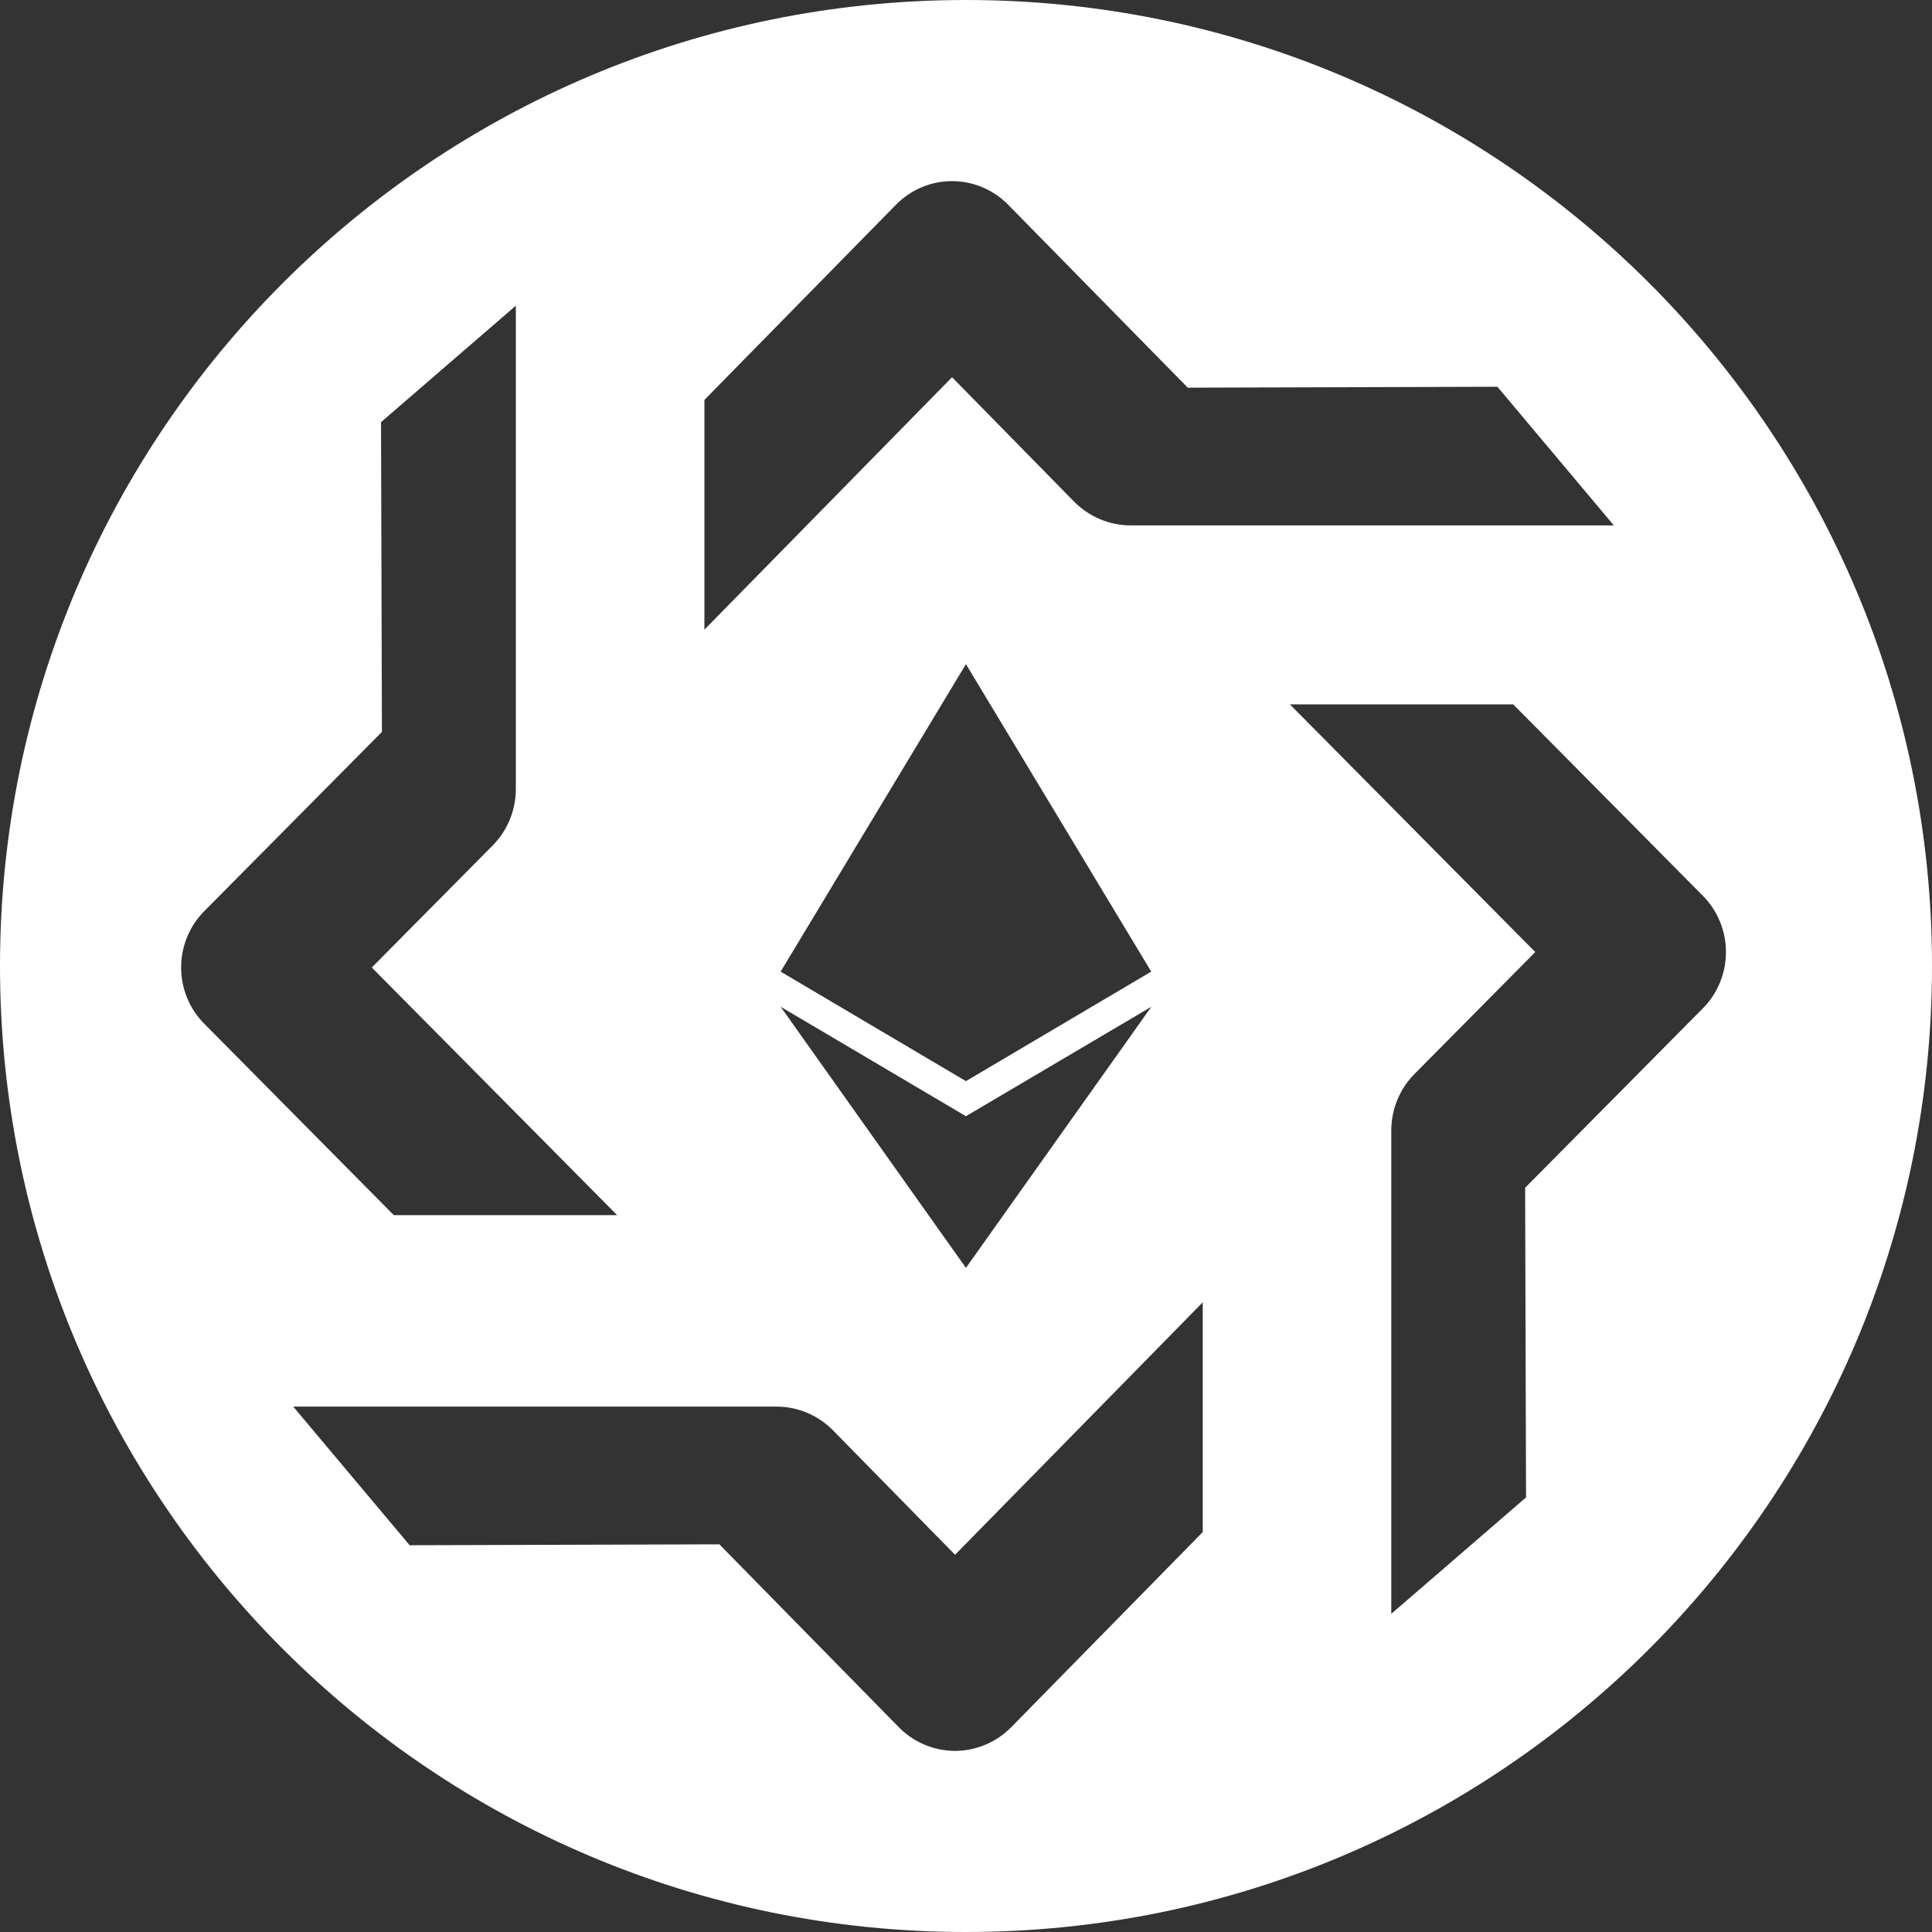 <svg width="32" height="32" viewBox="0 0 32 32" fill="none" xmlns="http://www.w3.org/2000/svg">
<rect x="0" y="0" width="32" height="32" fill="#333333" stroke="none"/>
<path fill-rule="evenodd" clip-rule="evenodd" d="M32 16C32 24.837 24.837 32 16 32C7.163 32 0 24.837 0 16C0 7.163 7.163 0 16 0C24.837 0 32 7.163 32 16ZM16.751 28.606C16.629 28.73 16.483 28.83 16.323 28.897C16.163 28.965 15.992 29 15.819 29C15.646 29 15.474 28.965 15.314 28.898C15.154 28.831 15.008 28.732 14.886 28.607L14.885 28.606L11.915 25.579L6.785 25.594L4.857 23.298H12.864C13.214 23.298 13.549 23.44 13.797 23.691L15.819 25.752L19.921 21.571V25.376L16.751 28.606ZM28.587 15.768C28.587 15.418 28.449 15.083 28.204 14.836L25.064 11.667H21.365L25.429 15.769L23.427 17.79C23.182 18.038 23.044 18.374 23.044 18.724V26.73L25.276 24.802L25.261 19.673L28.204 16.702L28.206 16.701C28.45 16.453 28.588 16.117 28.587 15.768ZM3.384 16.957C3.262 16.835 3.166 16.69 3.1 16.53C3.034 16.37 3 16.199 3 16.026C3 15.853 3.033 15.681 3.099 15.521C3.164 15.361 3.26 15.216 3.381 15.093L3.384 15.091L6.326 12.122L6.311 6.992L8.544 5.063V13.07C8.543 13.42 8.406 13.755 8.161 14.003L6.158 16.025L10.222 20.127H6.523L3.384 16.957ZM15.767 3C15.418 3 15.083 3.142 14.836 3.395L11.667 6.624V10.429L15.769 6.248L17.79 8.308C18.038 8.56 18.374 8.701 18.724 8.702H26.73L24.802 6.406L19.673 6.421L16.702 3.395L16.7 3.392C16.453 3.141 16.117 3 15.767 3ZM15.999 17.907L12.93 16.093L12.93 16.093L12.93 16.093L12.93 16.093L15.999 11L15.999 11L15.999 11L15.999 11V11L19.068 16.093L19.068 16.093L19.068 16.093L19.068 16.093L15.999 17.907H15.999L15.999 17.907ZM15.999 21L12.93 16.675L15.999 18.488L19.07 16.675L15.999 21L15.999 21Z" fill="white"/>
</svg>
